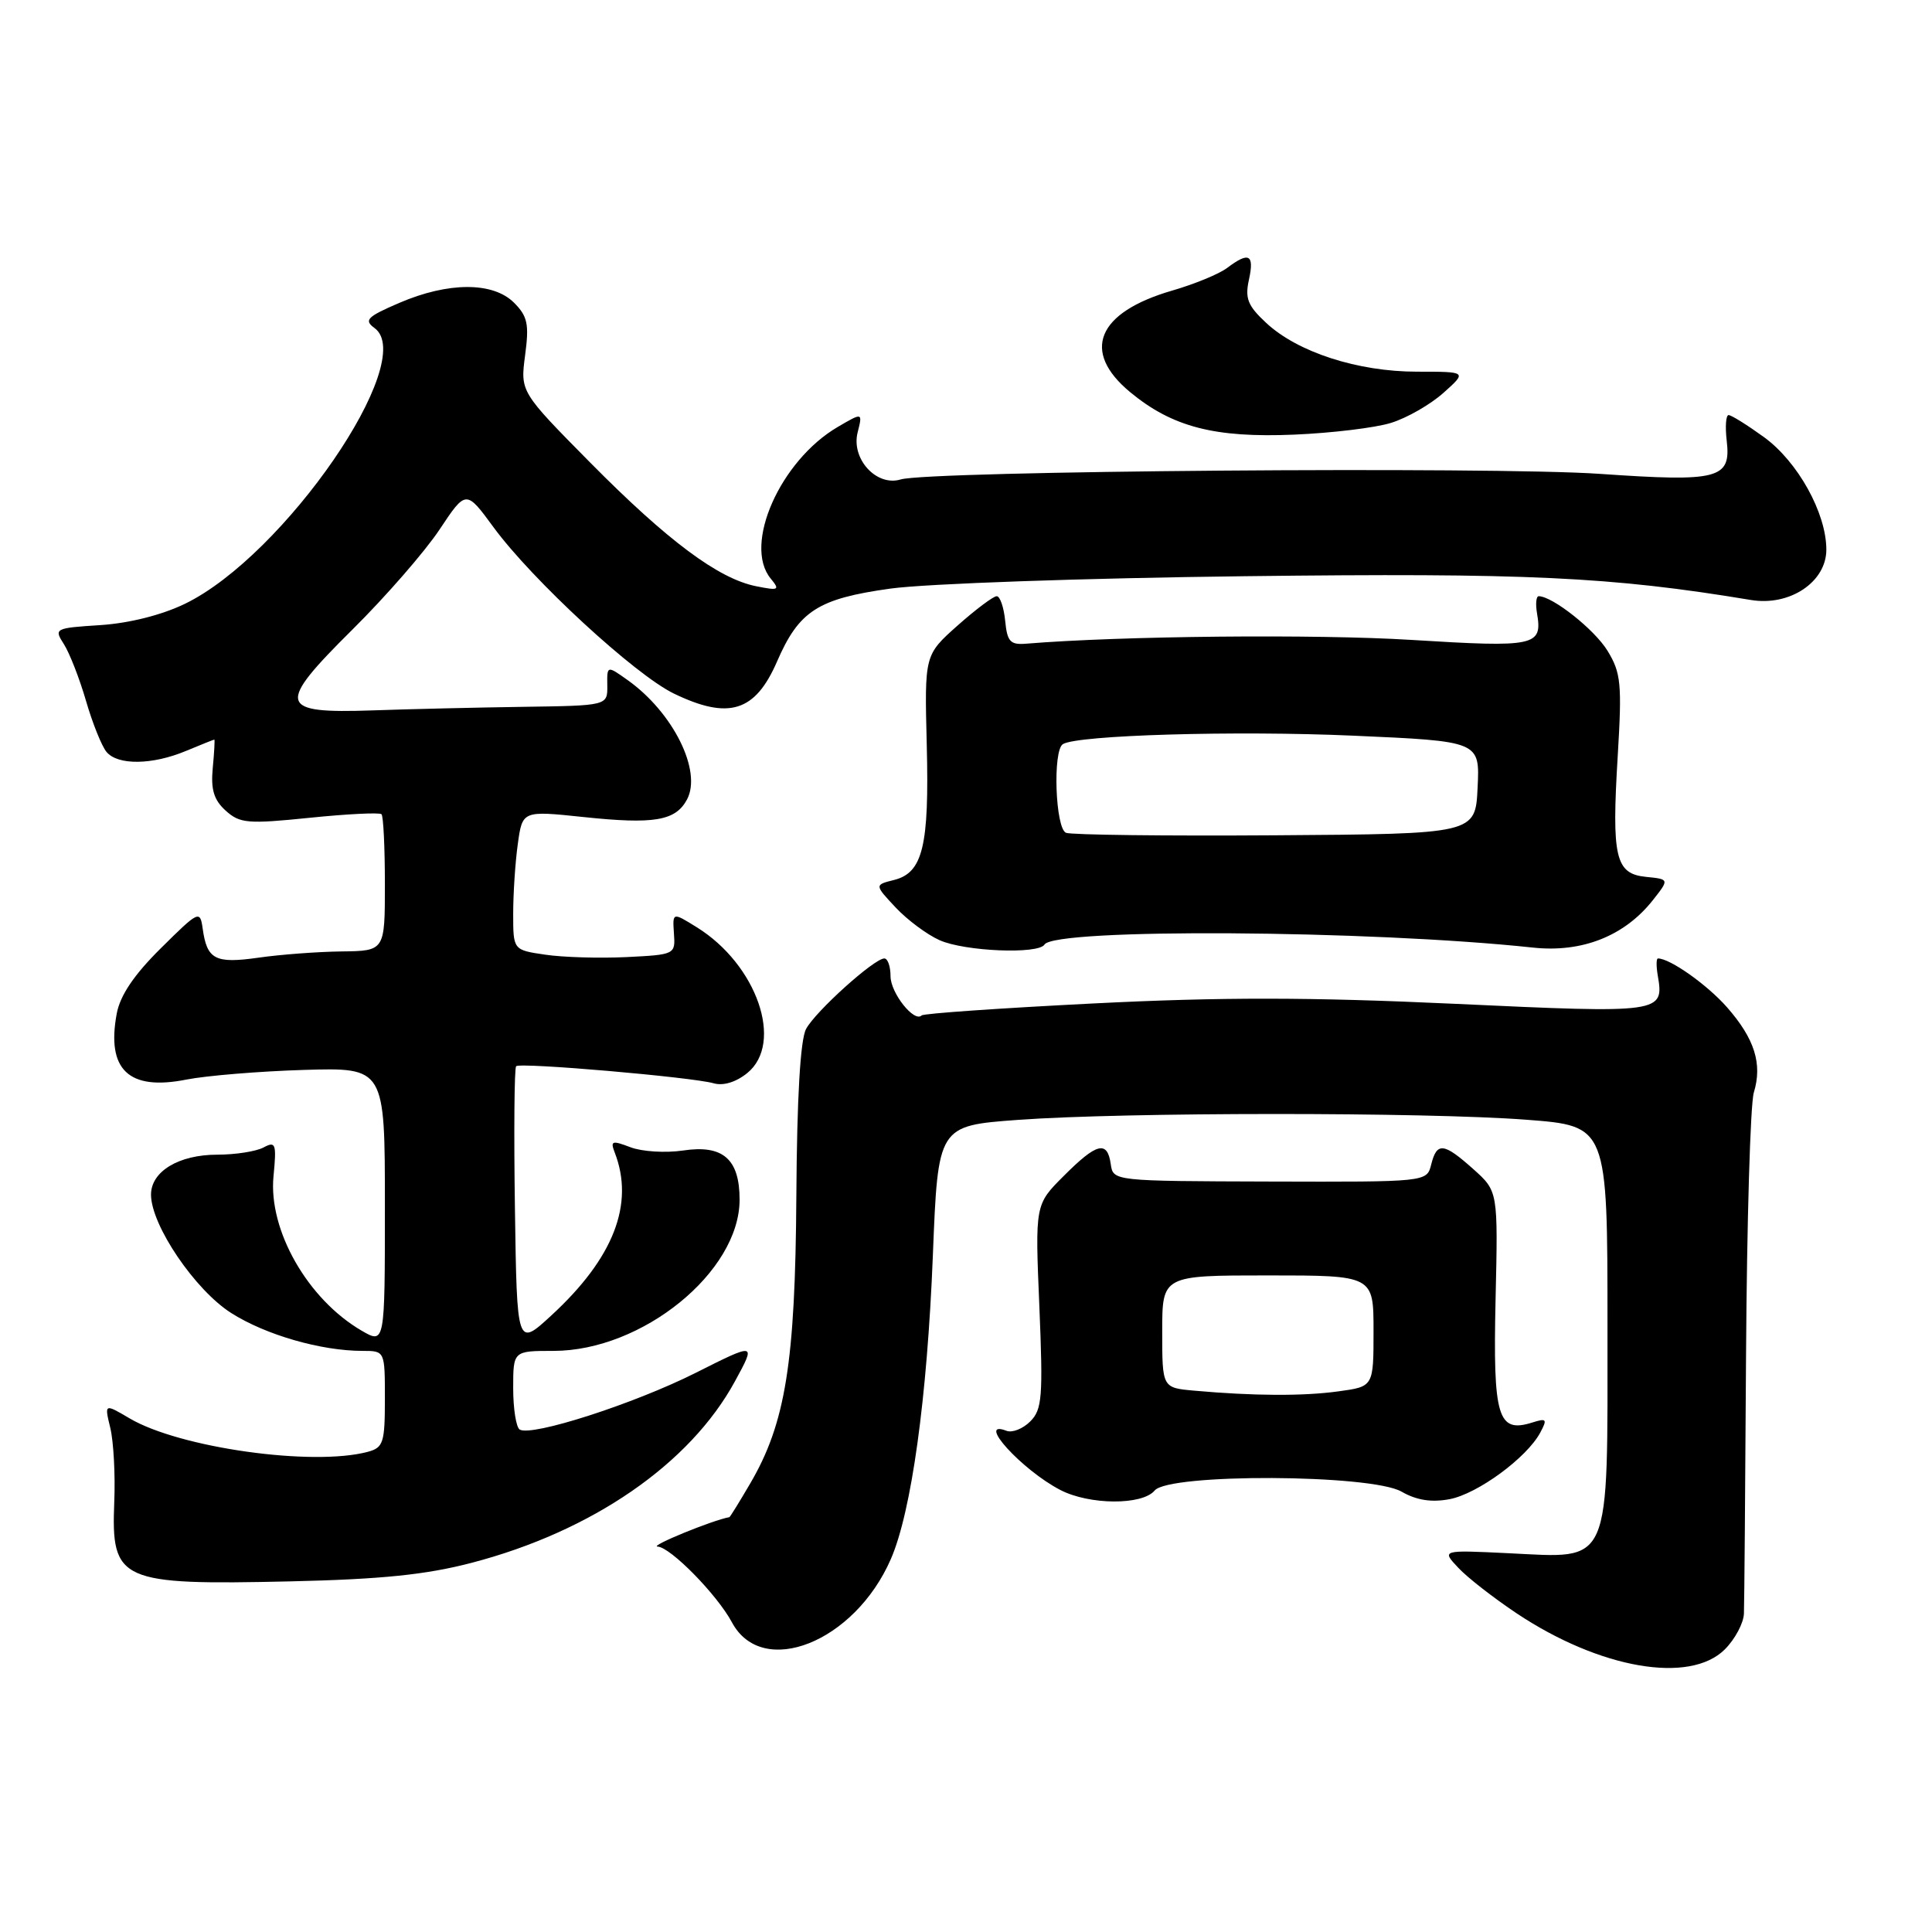 <?xml version="1.0" encoding="UTF-8" standalone="no"?>
<!DOCTYPE svg PUBLIC "-//W3C//DTD SVG 1.1//EN" "http://www.w3.org/Graphics/SVG/1.1/DTD/svg11.dtd" >
<svg xmlns="http://www.w3.org/2000/svg" xmlns:xlink="http://www.w3.org/1999/xlink" version="1.1" viewBox="0 0 256 256">
 <g >
 <path fill="currentColor"
d=" M 228.55 218.55 C 229.90 217.20 231.04 215.06 231.08 213.80 C 231.13 212.53 231.26 197.10 231.36 179.50 C 231.47 161.90 231.93 146.27 232.39 144.77 C 233.55 140.97 232.50 137.64 228.84 133.47 C 226.22 130.49 221.29 127.00 219.69 127.00 C 219.46 127.00 219.45 128.01 219.66 129.25 C 220.52 134.25 220.25 134.29 192.77 133.01 C 173.54 132.12 161.79 132.11 144.93 132.96 C 132.64 133.58 122.37 134.29 122.12 134.55 C 121.14 135.53 118.00 131.57 118.00 129.35 C 118.00 128.06 117.63 127.00 117.18 127.00 C 115.84 127.00 108.07 134.00 106.81 136.34 C 106.05 137.75 105.60 145.41 105.52 158.50 C 105.38 180.54 104.09 188.58 99.40 196.58 C 97.98 199.01 96.74 201.01 96.65 201.03 C 94.38 201.44 85.99 204.88 87.13 204.93 C 88.84 205.00 95.01 211.29 96.98 214.96 C 101.00 222.48 113.23 217.62 118.04 206.59 C 120.78 200.30 122.86 185.23 123.61 166.34 C 124.29 149.17 124.29 149.17 134.89 148.39 C 149.00 147.36 188.81 147.35 202.25 148.37 C 213.00 149.19 213.00 149.19 213.00 175.60 C 213.00 207.98 213.65 206.47 199.89 205.81 C 191.01 205.38 191.01 205.38 193.23 207.74 C 194.44 209.04 197.93 211.75 200.97 213.78 C 212.01 221.13 223.91 223.18 228.55 218.55 Z  M 62.50 207.08 C 78.49 202.90 91.43 193.97 97.39 183.02 C 100.19 177.88 100.19 177.88 92.16 181.92 C 84.00 186.02 70.43 190.39 68.86 189.42 C 68.39 189.12 68.00 186.66 68.00 183.94 C 68.00 179.00 68.00 179.00 73.34 179.00 C 85.11 179.00 98.00 168.53 98.00 158.96 C 98.00 153.57 95.79 151.65 90.50 152.45 C 88.20 152.79 85.08 152.60 83.55 152.02 C 81.09 151.08 80.85 151.16 81.46 152.73 C 84.09 159.54 81.31 166.70 73.07 174.29 C 68.50 178.50 68.50 178.50 68.23 160.11 C 68.08 149.99 68.15 141.52 68.39 141.28 C 68.92 140.75 91.67 142.72 94.56 143.54 C 95.83 143.91 97.53 143.39 99.01 142.19 C 103.91 138.22 100.30 127.80 92.30 122.85 C 89.11 120.87 89.11 120.87 89.30 123.69 C 89.50 126.47 89.44 126.50 83.00 126.82 C 79.42 126.99 74.59 126.85 72.25 126.50 C 68.00 125.88 68.00 125.88 68.00 121.08 C 68.00 118.44 68.27 114.28 68.61 111.85 C 69.22 107.41 69.22 107.41 77.30 108.26 C 86.67 109.25 89.52 108.77 91.03 105.94 C 93.05 102.17 89.20 94.41 83.17 90.12 C 80.43 88.17 80.43 88.17 80.47 90.84 C 80.50 93.50 80.50 93.50 69.29 93.66 C 63.13 93.75 54.17 93.96 49.38 94.13 C 36.82 94.56 36.55 93.49 46.70 83.42 C 51.10 79.06 56.28 73.11 58.22 70.20 C 61.75 64.89 61.75 64.89 65.40 69.87 C 70.54 76.87 84.13 89.40 89.29 91.90 C 96.55 95.41 100.06 94.33 102.95 87.68 C 105.87 80.94 108.37 79.33 118.00 77.99 C 122.71 77.34 143.67 76.60 165.00 76.35 C 202.30 75.90 213.44 76.42 232.00 79.50 C 237.15 80.36 242.00 77.12 242.00 72.83 C 242.00 67.99 238.22 61.17 233.72 57.91 C 231.51 56.31 229.41 55.00 229.05 55.00 C 228.69 55.00 228.58 56.54 228.80 58.41 C 229.39 63.46 227.75 63.88 212.00 62.79 C 197.81 61.80 123.05 62.39 119.34 63.53 C 116.14 64.50 112.76 60.81 113.64 57.30 C 114.31 54.64 114.31 54.64 111.01 56.57 C 103.38 61.04 98.44 72.19 102.12 76.66 C 103.38 78.19 103.20 78.28 100.20 77.68 C 95.21 76.69 88.48 71.68 78.22 61.31 C 68.94 51.92 68.94 51.92 69.58 47.07 C 70.13 42.96 69.91 41.91 68.11 40.11 C 65.33 37.33 59.41 37.34 52.92 40.13 C 48.62 41.98 48.19 42.42 49.63 43.47 C 55.47 47.74 37.67 73.63 24.50 80.01 C 21.42 81.50 17.12 82.58 13.30 82.83 C 7.24 83.22 7.13 83.28 8.47 85.36 C 9.22 86.54 10.54 89.92 11.40 92.88 C 12.26 95.84 13.48 98.87 14.11 99.63 C 15.60 101.43 20.18 101.37 24.65 99.50 C 26.63 98.68 28.31 98.00 28.40 98.00 C 28.48 98.00 28.39 99.70 28.19 101.77 C 27.92 104.62 28.34 106.00 29.90 107.41 C 31.78 109.11 32.82 109.20 41.04 108.36 C 46.03 107.85 50.31 107.64 50.55 107.89 C 50.80 108.13 51.00 112.31 51.00 117.17 C 51.00 126.00 51.00 126.00 45.25 126.07 C 42.09 126.11 37.13 126.48 34.23 126.90 C 28.49 127.71 27.42 127.15 26.85 123.00 C 26.51 120.59 26.31 120.69 21.32 125.64 C 17.77 129.15 15.92 131.89 15.47 134.30 C 14.08 141.74 17.05 144.57 24.69 143.05 C 27.34 142.53 34.34 141.95 40.25 141.77 C 51.00 141.45 51.00 141.45 51.00 159.78 C 51.00 178.11 51.00 178.11 47.90 176.31 C 40.77 172.15 35.55 163.01 36.24 155.87 C 36.66 151.53 36.53 151.18 34.91 152.05 C 33.93 152.57 31.18 153.00 28.79 153.00 C 23.68 153.00 20.00 155.23 20.01 158.31 C 20.03 162.37 25.85 170.95 30.65 173.99 C 35.22 176.89 42.55 179.00 48.05 179.00 C 51.00 179.00 51.00 179.00 51.00 185.38 C 51.00 191.16 50.79 191.82 48.75 192.37 C 41.45 194.33 23.80 191.85 17.17 187.94 C 13.83 185.97 13.83 185.97 14.62 189.23 C 15.05 191.03 15.29 195.44 15.14 199.04 C 14.72 209.54 15.86 210.05 38.50 209.54 C 50.60 209.26 56.45 208.66 62.50 207.08 Z  M 153.00 197.50 C 154.90 195.21 181.68 195.33 185.71 197.65 C 187.70 198.79 189.67 199.10 192.07 198.65 C 195.78 197.95 202.31 193.16 204.09 189.83 C 205.05 188.04 204.93 187.89 203.04 188.49 C 198.46 189.94 197.82 187.81 198.17 172.24 C 198.50 157.85 198.50 157.85 195.23 154.92 C 191.29 151.40 190.39 151.30 189.64 154.31 C 189.06 156.62 189.06 156.62 168.28 156.56 C 147.51 156.50 147.50 156.50 147.18 154.25 C 146.73 151.08 145.33 151.43 140.96 155.81 C 137.15 159.61 137.15 159.61 137.72 173.09 C 138.22 185.12 138.09 186.77 136.51 188.35 C 135.54 189.32 134.13 189.88 133.37 189.59 C 129.23 188.00 135.39 194.78 140.50 197.43 C 144.36 199.43 151.36 199.47 153.00 197.50 Z  M 138.40 125.16 C 139.75 122.97 181.49 123.24 203.12 125.56 C 209.62 126.26 215.25 124.04 219.01 119.28 C 221.20 116.50 221.20 116.50 218.10 116.19 C 214.04 115.78 213.54 113.63 214.36 100.12 C 214.93 90.61 214.79 89.16 213.01 86.24 C 211.29 83.42 205.73 79.02 203.89 79.00 C 203.55 79.00 203.45 80.01 203.66 81.25 C 204.41 85.62 203.50 85.81 187.00 84.79 C 174.39 84.01 148.54 84.26 136.00 85.29 C 133.86 85.47 133.46 85.03 133.19 82.25 C 133.01 80.46 132.51 79.00 132.07 79.00 C 131.62 79.00 129.29 80.75 126.88 82.89 C 122.50 86.79 122.50 86.79 122.80 98.70 C 123.14 112.11 122.28 115.64 118.47 116.60 C 115.87 117.25 115.87 117.25 118.68 120.25 C 120.23 121.90 122.85 123.85 124.50 124.58 C 127.83 126.07 137.59 126.47 138.40 125.16 Z  M 184.30 56.04 C 186.40 55.40 189.52 53.61 191.26 52.06 C 194.40 49.25 194.40 49.25 187.77 49.25 C 179.91 49.25 171.93 46.67 167.76 42.77 C 165.32 40.50 164.94 39.53 165.50 37.02 C 166.22 33.70 165.49 33.32 162.59 35.51 C 161.55 36.30 158.27 37.65 155.30 38.51 C 145.36 41.40 143.23 46.56 149.75 51.96 C 155.33 56.58 160.96 58.04 171.50 57.59 C 176.45 57.38 182.21 56.69 184.30 56.04 Z  M 158.25 184.27 C 154.00 183.89 154.00 183.89 154.00 176.44 C 154.00 169.00 154.00 169.00 168.00 169.00 C 182.00 169.00 182.00 169.00 182.00 176.36 C 182.00 183.73 182.00 183.73 177.36 184.36 C 172.68 185.01 166.07 184.97 158.25 184.27 Z  M 141.25 110.35 C 139.84 109.77 139.47 99.44 140.84 98.60 C 142.78 97.40 163.73 96.79 179.31 97.48 C 196.09 98.22 196.09 98.22 195.79 104.36 C 195.50 110.50 195.50 110.50 169.00 110.68 C 154.43 110.78 141.94 110.63 141.25 110.35 Z "/>
</g>
</svg>